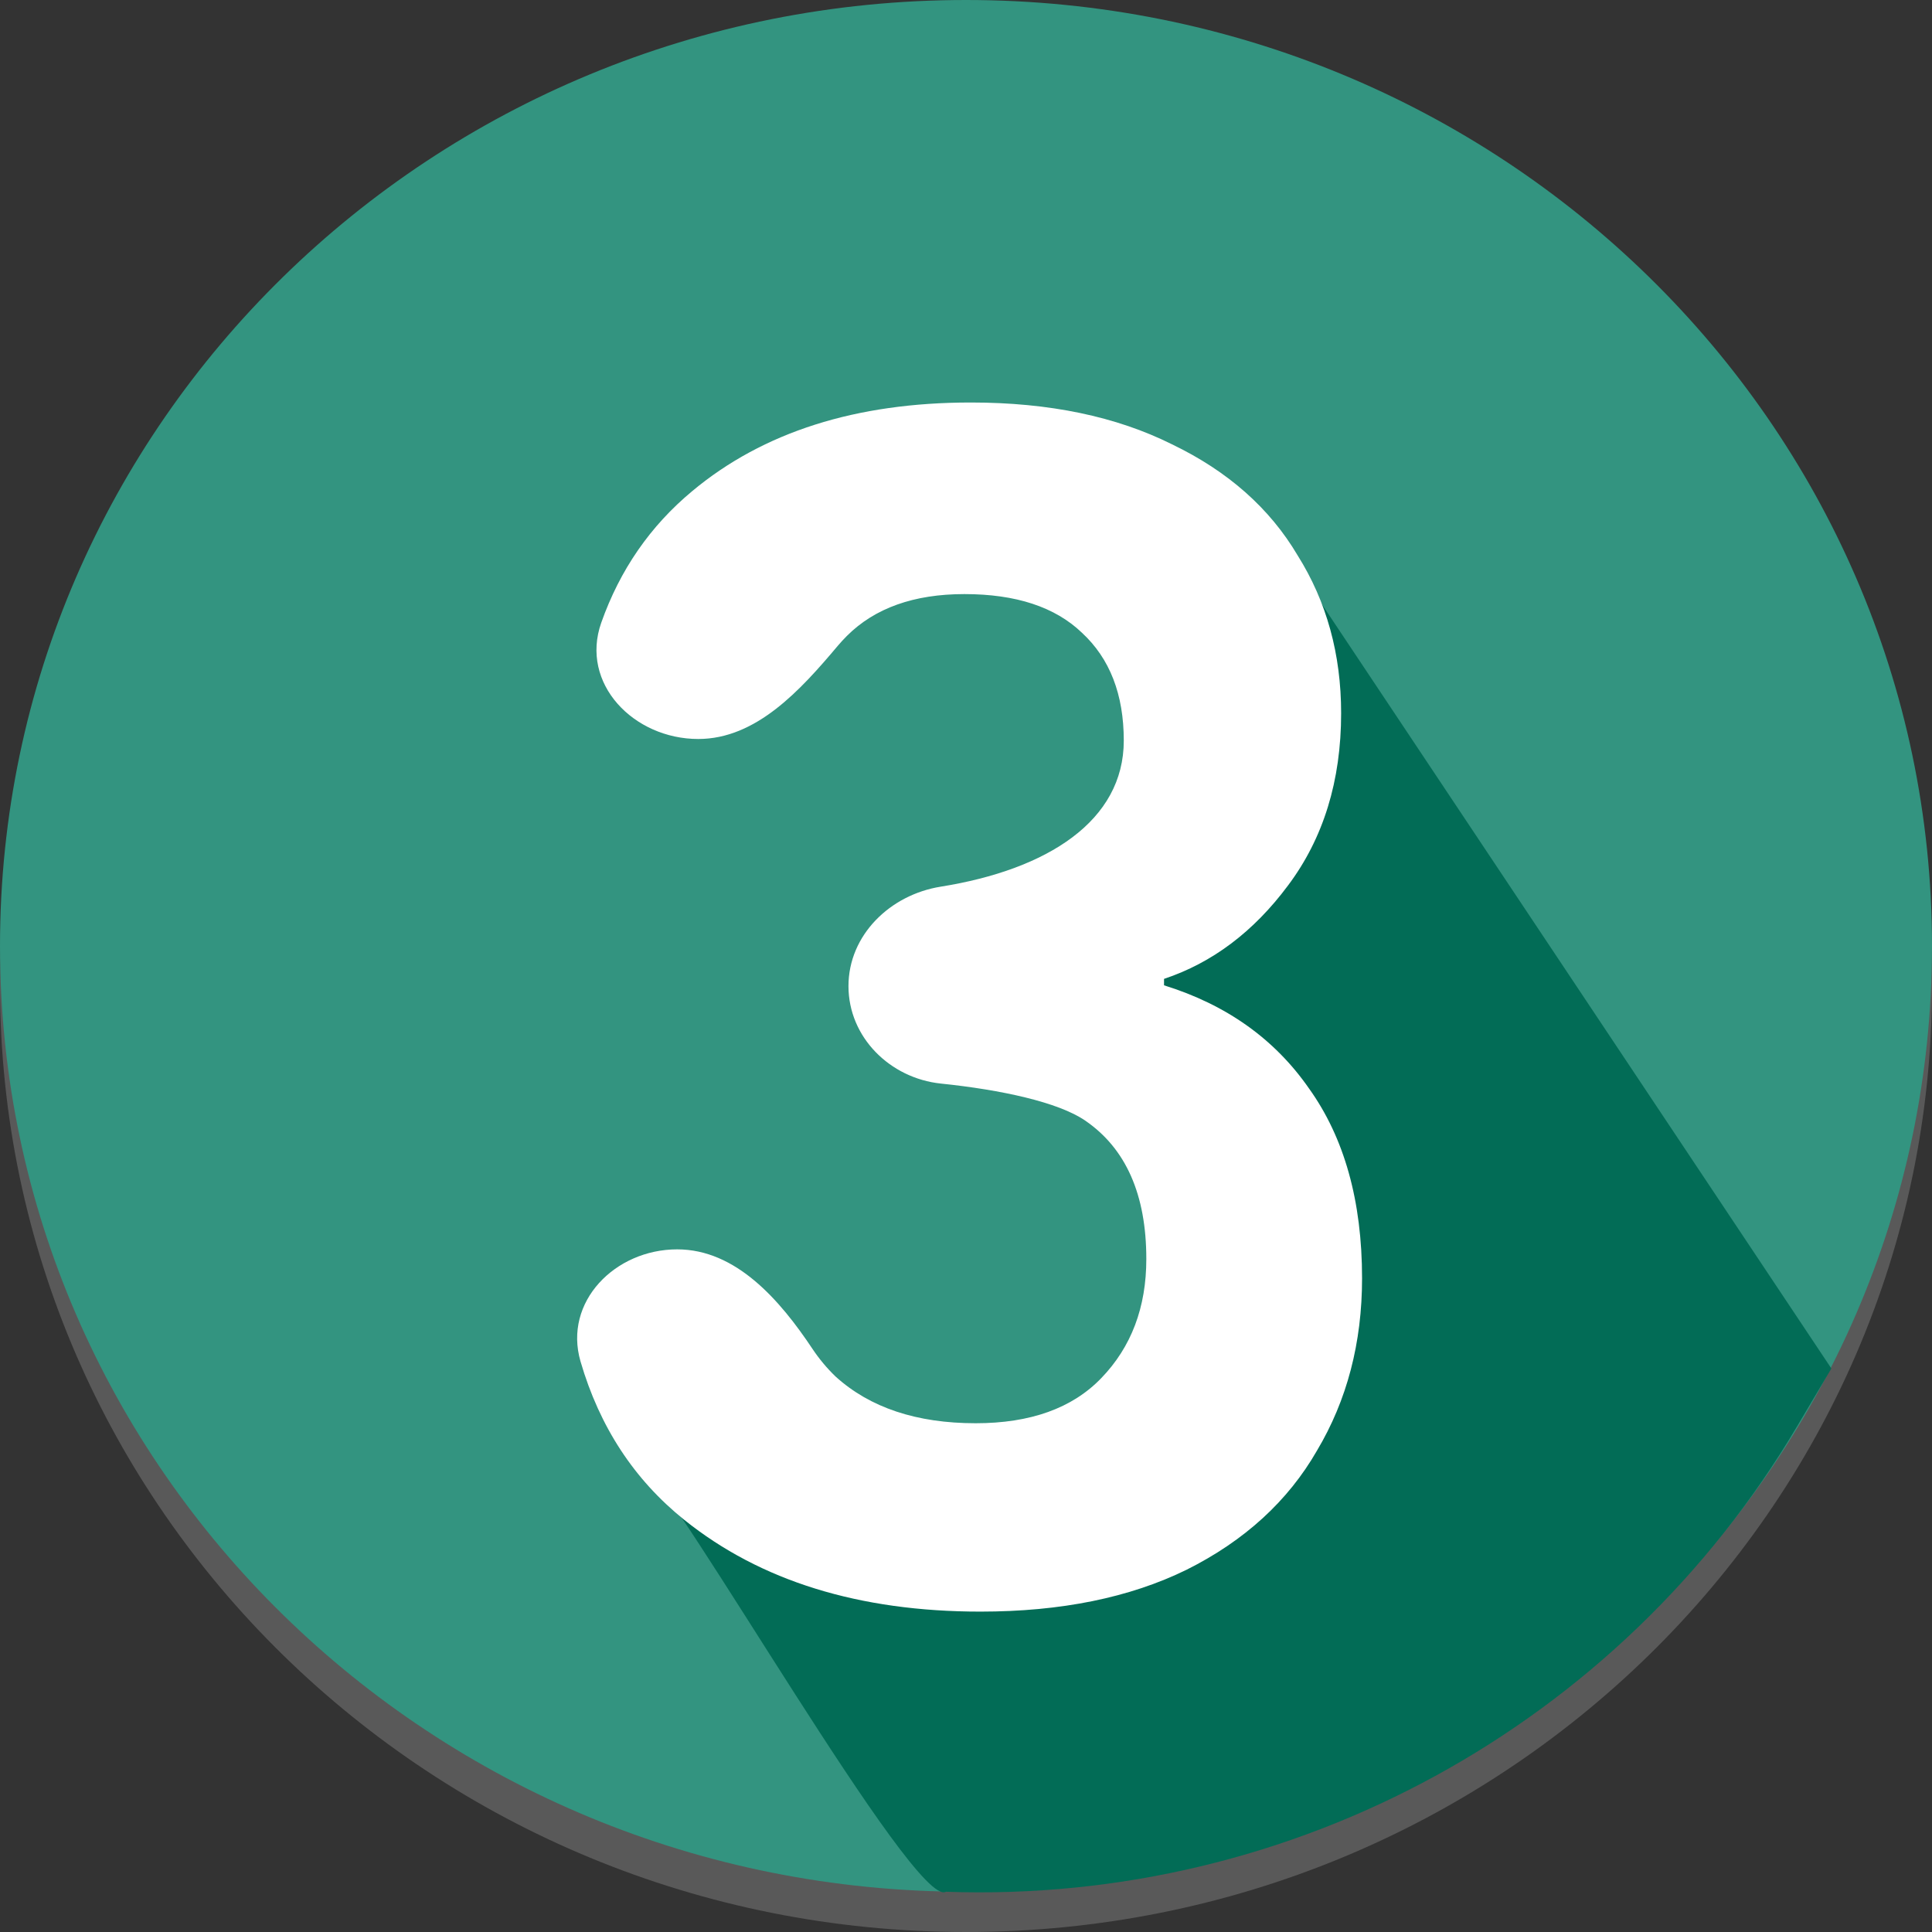 <svg width="48" height="48" viewBox="0 0 48 48" fill="none" xmlns="http://www.w3.org/2000/svg">
<rect x="0" y="0" width="48" height="48" fill="#333333" stroke="none"/>
<path d="M48 24.5C48 37.479 37.255 48 24 48C10.745 48 0 37.479 0 24.5C0 11.521 10.745 1 24 1C37.255 1 48 11.521 48 24.5Z" fill="#595959"/>
<path d="M48 23.5C48 36.479 37.255 47 24 47C10.745 47 0 36.479 0 23.5C0 10.521 10.745 0 24 0C37.255 0 48 10.521 48 23.5Z" fill="#339480"/>
<path d="M32.5 14.5L45.5 34L44.642 35.448C40.239 42.877 32.13 47.308 23.5 47V47C22.729 47.447 16.771 36.947 16 36.5L29.5 36L28.5 25L32.5 14.5Z" fill="#026C56"/>
<path d="M17.348 18.36C15.744 18.36 14.404 16.984 14.938 15.471C15.402 14.158 16.155 13.068 17.2 12.2C18.96 10.733 21.267 10 24.12 10C26.067 10 27.733 10.347 29.12 11.04C30.507 11.707 31.547 12.627 32.24 13.8C32.96 14.947 33.32 16.253 33.32 17.72C33.32 19.4 32.88 20.827 32 22C31.147 23.147 30.12 23.92 28.92 24.32V24.48C30.467 24.96 31.667 25.813 32.52 27.04C33.4 28.267 33.84 29.84 33.84 31.76C33.84 33.36 33.467 34.787 32.72 36.04C32 37.293 30.92 38.28 29.48 39C28.067 39.693 26.36 40.04 24.36 40.04C21.347 40.04 18.893 39.28 17 37.76C15.755 36.76 14.896 35.449 14.423 33.825C13.992 32.344 15.281 31.04 16.824 31.04V31.04C18.286 31.04 19.375 32.296 20.186 33.513C20.35 33.759 20.541 33.989 20.76 34.2C21.613 34.973 22.773 35.36 24.24 35.36C25.6 35.36 26.64 34.987 27.36 34.24C28.107 33.467 28.48 32.48 28.48 31.28C28.48 29.68 27.973 28.533 26.96 27.84C26.292 27.383 24.875 27.076 23.376 26.921C22.112 26.789 21.08 25.77 21.08 24.5V24.5C21.08 23.23 22.117 22.229 23.372 22.029C26.026 21.605 27.92 20.395 27.92 18.4C27.92 17.253 27.573 16.36 26.88 15.72C26.213 15.08 25.24 14.76 23.96 14.76C22.707 14.76 21.733 15.107 21.04 15.8C20.96 15.88 20.884 15.963 20.812 16.048C19.886 17.148 18.787 18.36 17.348 18.36V18.36Z" fill="white"/>
</svg>
